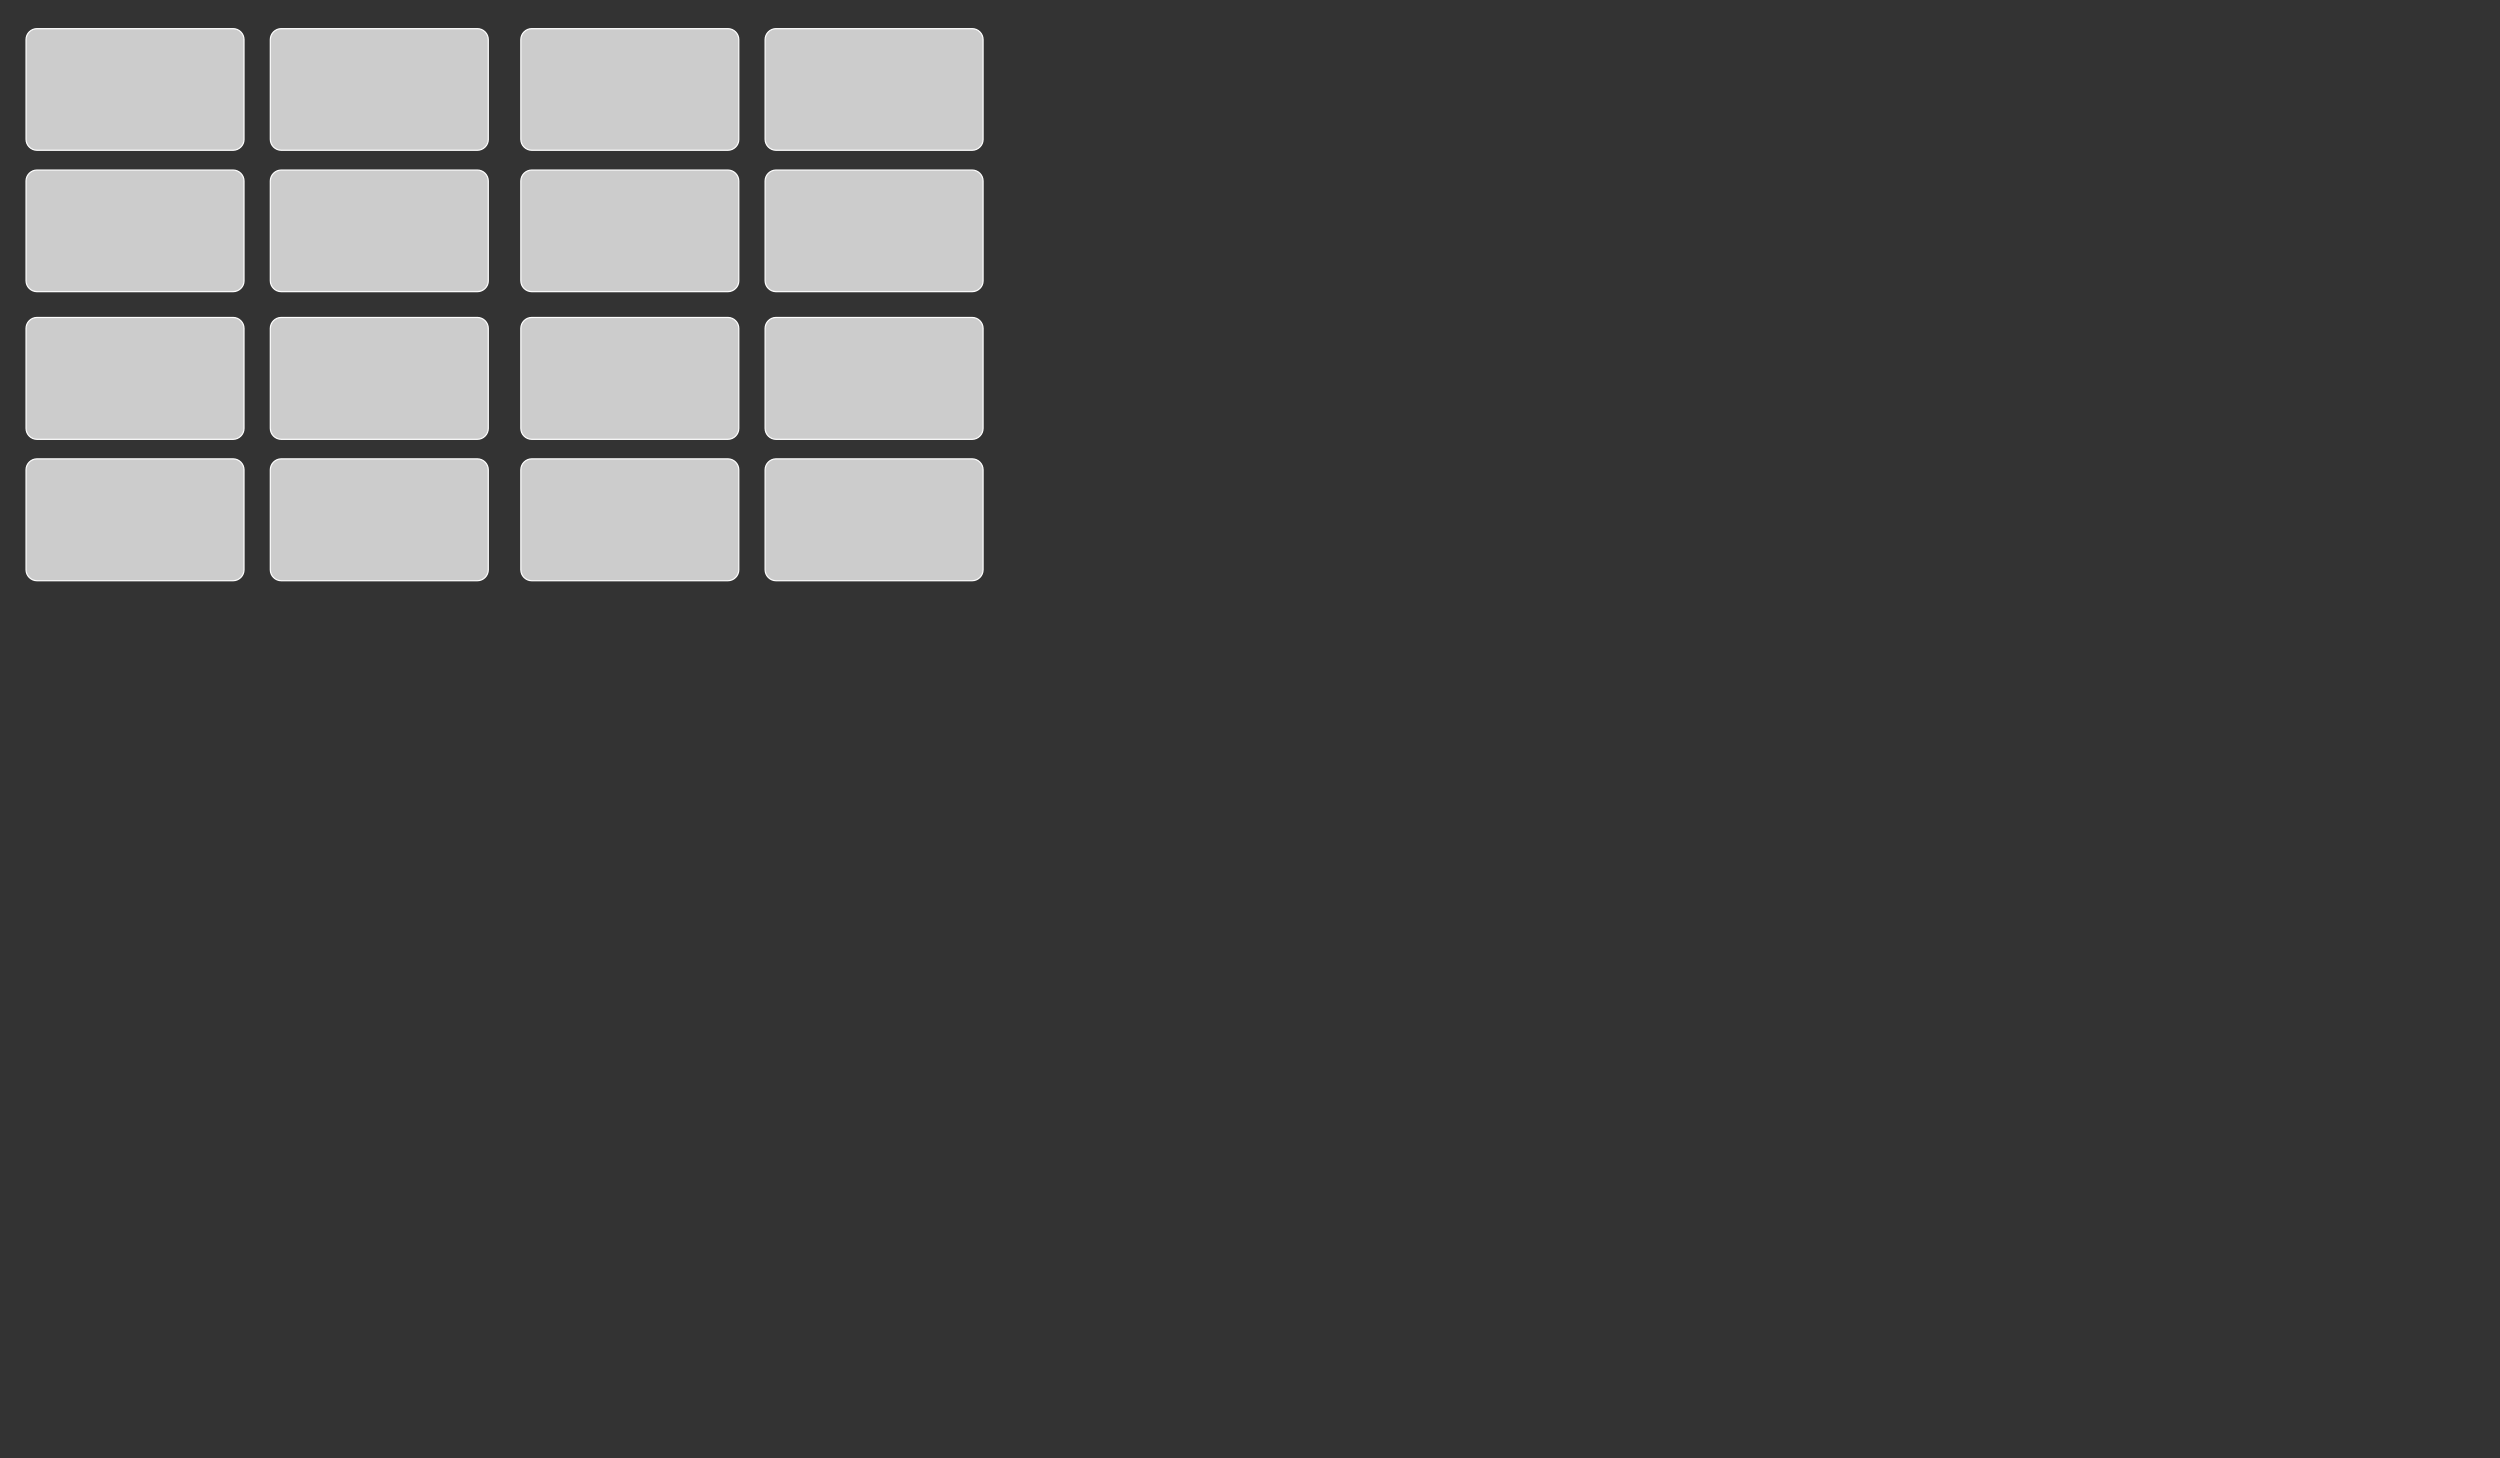 <?xml version="1.0" encoding="utf-8"?>
<!-- Generator: Adobe Illustrator 19.0.0, SVG Export Plug-In . SVG Version: 6.00 Build 0)  -->
<svg version="1.1" id="Layer_1" xmlns="http://www.w3.org/2000/svg" xmlns:xlink="http://www.w3.org/1999/xlink" x="0px" y="0px"
	 viewBox="0 0 960 560" style="enable-background:new 0 0 960 560;" xml:space="preserve">
<rect x="0" y="0" width="960" height="560" fill="#333333" stroke="none"/>
<style type="text/css">
	.st0{fill:#CCCCCC;stroke:#FFFFFF;stroke-width:0.462;stroke-miterlimit:10;}
</style>
<g id="XMLID_8_">
	<g id="XMLID_4_">
		<g id="XMLID_2_">
			<path id="XMLID_1_" class="st0" d="M89.5,57.7H14.2c-2.3,0-4.2-1.9-4.2-4.2V15.2c0-2.3,1.9-4.2,4.2-4.2h75.3
				c2.3,0,4.2,1.9,4.2,4.2v38.4C93.7,55.8,91.8,57.7,89.5,57.7z"/>
			<path id="XMLID_3_" class="st0" d="M183.3,57.7H108c-2.3,0-4.2-1.9-4.2-4.2V15.2c0-2.3,1.9-4.2,4.2-4.2h75.3
				c2.3,0,4.2,1.9,4.2,4.2v38.4C187.5,55.8,185.6,57.7,183.3,57.7z"/>
		</g>
		<g id="XMLID_5_">
			<path id="XMLID_7_" class="st0" d="M89.5,112H14.2c-2.3,0-4.2-1.9-4.2-4.2V69.5c0-2.3,1.9-4.2,4.2-4.2h75.3
				c2.3,0,4.2,1.9,4.2,4.2v38.4C93.7,110.1,91.8,112,89.5,112z"/>
			<path id="XMLID_6_" class="st0" d="M183.3,112H108c-2.3,0-4.2-1.9-4.2-4.2V69.5c0-2.3,1.9-4.2,4.2-4.2h75.3
				c2.3,0,4.2,1.9,4.2,4.2v38.4C187.5,110.1,185.6,112,183.3,112z"/>
		</g>
	</g>
	<g id="XMLID_9_">
		<g id="XMLID_13_">
			<path id="XMLID_15_" class="st0" d="M279.5,57.7h-75.3c-2.3,0-4.2-1.9-4.2-4.2V15.2c0-2.3,1.9-4.2,4.2-4.2h75.3
				c2.3,0,4.2,1.9,4.2,4.2v38.4C283.7,55.8,281.8,57.7,279.5,57.7z"/>
			<path id="XMLID_14_" class="st0" d="M373.3,57.7H298c-2.3,0-4.2-1.9-4.2-4.2V15.2c0-2.3,1.9-4.2,4.2-4.2h75.3
				c2.3,0,4.2,1.9,4.2,4.2v38.4C377.5,55.8,375.6,57.7,373.3,57.7z"/>
		</g>
		<g id="XMLID_10_">
			<path id="XMLID_12_" class="st0" d="M279.5,112h-75.3c-2.3,0-4.2-1.9-4.2-4.2V69.5c0-2.3,1.9-4.2,4.2-4.2h75.3
				c2.3,0,4.2,1.9,4.2,4.2v38.4C283.7,110.1,281.8,112,279.5,112z"/>
			<path id="XMLID_11_" class="st0" d="M373.3,112H298c-2.3,0-4.2-1.9-4.2-4.2V69.5c0-2.3,1.9-4.2,4.2-4.2h75.3
				c2.3,0,4.2,1.9,4.2,4.2v38.4C377.5,110.1,375.6,112,373.3,112z"/>
		</g>
	</g>
</g>
<g id="XMLID_17_">
	<g id="XMLID_25_">
		<g id="XMLID_29_">
			<path id="XMLID_31_" class="st0" d="M89.5,168.7H14.2c-2.3,0-4.2-1.9-4.2-4.2v-38.4c0-2.3,1.9-4.2,4.2-4.2h75.3
				c2.3,0,4.2,1.9,4.2,4.2v38.4C93.7,166.8,91.8,168.7,89.5,168.7z"/>
			<path id="XMLID_30_" class="st0" d="M183.3,168.7H108c-2.3,0-4.2-1.9-4.2-4.2v-38.4c0-2.3,1.9-4.2,4.2-4.2h75.3
				c2.3,0,4.2,1.9,4.2,4.2v38.4C187.5,166.8,185.6,168.7,183.3,168.7z"/>
		</g>
		<g id="XMLID_26_">
			<path id="XMLID_28_" class="st0" d="M89.5,223H14.2c-2.3,0-4.2-1.9-4.2-4.2v-38.4c0-2.3,1.9-4.2,4.2-4.2h75.3
				c2.3,0,4.2,1.9,4.2,4.2v38.4C93.7,221.1,91.8,223,89.5,223z"/>
			<path id="XMLID_27_" class="st0" d="M183.3,223H108c-2.3,0-4.2-1.9-4.2-4.2v-38.4c0-2.3,1.9-4.2,4.2-4.2h75.3
				c2.3,0,4.2,1.9,4.2,4.2v38.4C187.5,221.1,185.6,223,183.3,223z"/>
		</g>
	</g>
	<g id="XMLID_18_">
		<g id="XMLID_22_">
			<path id="XMLID_24_" class="st0" d="M279.5,168.7h-75.3c-2.3,0-4.2-1.9-4.2-4.2v-38.4c0-2.3,1.9-4.2,4.2-4.2h75.3
				c2.3,0,4.2,1.9,4.2,4.2v38.4C283.7,166.8,281.8,168.7,279.5,168.7z"/>
			<path id="XMLID_23_" class="st0" d="M373.3,168.7H298c-2.3,0-4.2-1.9-4.2-4.2v-38.4c0-2.3,1.9-4.2,4.2-4.2h75.3
				c2.3,0,4.2,1.9,4.2,4.2v38.4C377.5,166.8,375.6,168.7,373.3,168.7z"/>
		</g>
		<g id="XMLID_19_">
			<path id="XMLID_21_" class="st0" d="M279.5,223h-75.3c-2.3,0-4.2-1.9-4.2-4.2v-38.4c0-2.3,1.9-4.2,4.2-4.2h75.3
				c2.3,0,4.2,1.9,4.2,4.2v38.4C283.7,221.1,281.8,223,279.5,223z"/>
			<path id="XMLID_20_" class="st0" d="M373.3,223H298c-2.3,0-4.2-1.9-4.2-4.2v-38.4c0-2.3,1.9-4.2,4.2-4.2h75.3
				c2.3,0,4.2,1.9,4.2,4.2v38.4C377.5,221.1,375.6,223,373.3,223z"/>
		</g>
	</g>
</g>
</svg>
